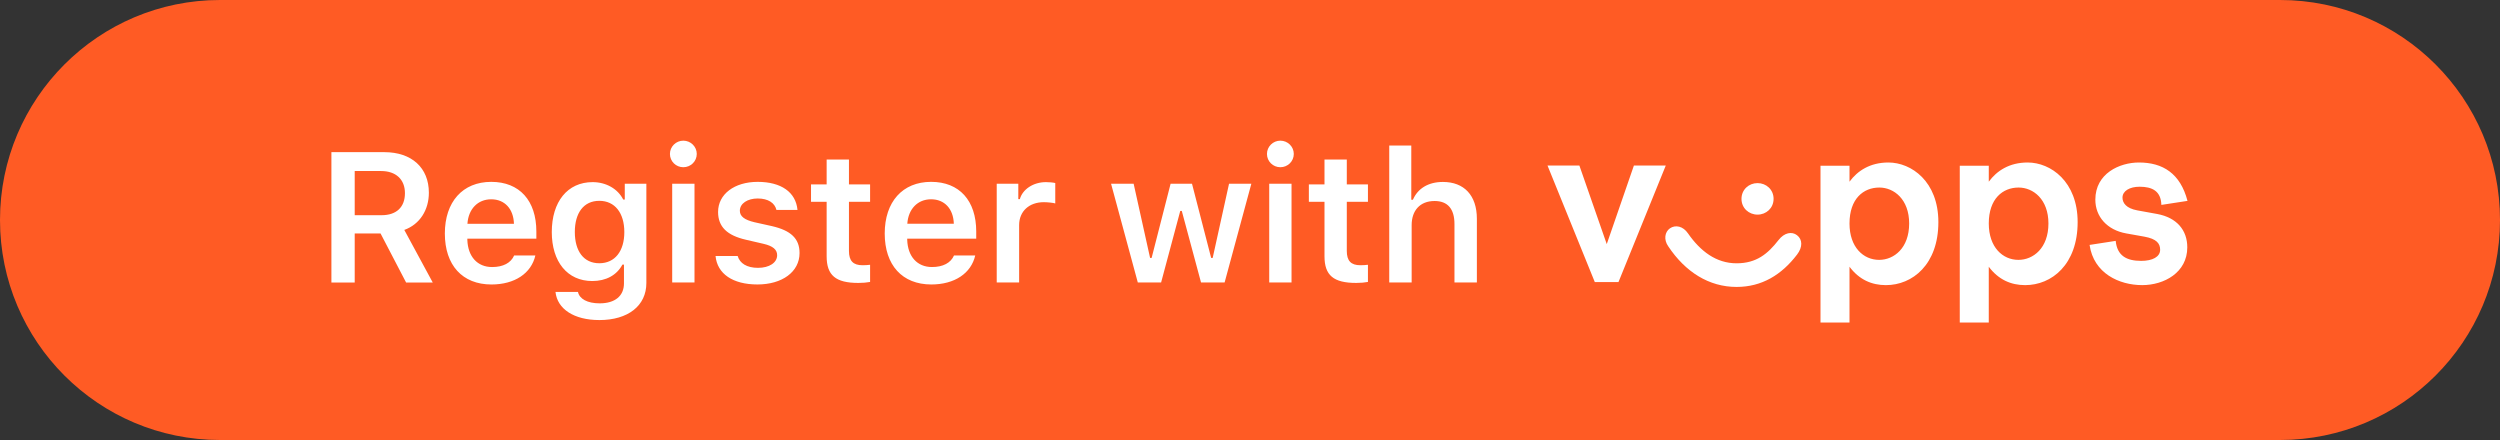 <svg fill="none" height="44" viewBox="0 0 250 44" width="250" xmlns="http://www.w3.org/2000/svg"><rect x="0" y="0" width="250" height="44" fill="#333333" stroke="none"/><path d="m0 22c0-12.15 9.85-22 22-22h206c12.15 0 22 9.85 22 22 0 12.15-9.85 22-22 22h-206c-12.15 0-22-9.85-22-22z" fill="#ff5b24"/><g fill="#fff"><path d="m35.471 23.345h2.583l2.556 4.905h2.665l-2.845-5.257c1.554-.56 2.457-1.996 2.457-3.722 0-2.493-1.716-4.056-4.453-4.056h-5.293v13.035h2.33zm0-6.242h2.638c1.482 0 2.385.84 2.385 2.213 0 1.4-.849 2.204-2.331 2.204h-2.692zm15.942 8.446c-.325.741-1.093 1.156-2.204 1.156-1.472 0-2.421-1.048-2.475-2.719v-.117h6.901v-.714c0-3.098-1.689-4.968-4.508-4.968-2.864 0-4.643 1.996-4.643 5.167 0 3.162 1.752 5.095 4.661 5.095 2.331 0 3.984-1.12 4.39-2.9zm-2.295-5.619c1.346 0 2.231.949 2.276 2.448h-4.652c.099-1.481 1.039-2.448 2.376-2.448zm10.812 12.077c2.882 0 4.706-1.436 4.706-3.704v-9.928h-2.159v1.581h-.154c-.542-1.075-1.716-1.743-3.062-1.743-2.52 0-4.083 1.969-4.083 4.995 0 2.963 1.554 4.896 4.047 4.896 1.373 0 2.448-.578 3.017-1.644h.154v1.879c0 1.256-.894 1.996-2.43 1.996-1.228 0-2.023-.443-2.168-1.138h-2.249c.181 1.698 1.843 2.809 4.381 2.809zm0-5.682c-1.563 0-2.448-1.21-2.448-3.126 0-1.906.885-3.116 2.448-3.116 1.554 0 2.502 1.21 2.502 3.126 0 1.906-.939 3.116-2.502 3.116zm8.4-9.602c.741 0 1.346-.587 1.346-1.328 0-.732-.605-1.328-1.346-1.328-.732 0-1.337.596-1.337 1.328 0 .741.605 1.328 1.337 1.328zm-1.111 11.526h2.231v-9.873h-2.231zm4.588-7.055c0 1.481.894 2.349 2.791 2.782l1.752.406c.94.217 1.364.578 1.364 1.138 0 .75-.786 1.265-1.915 1.265-1.12 0-1.816-.452-2.033-1.183h-2.213c.172 1.78 1.725 2.845 4.191 2.845 2.466 0 4.21-1.256 4.21-3.143 0-1.454-.876-2.258-2.764-2.692l-1.743-.388c-.994-.235-1.463-.587-1.463-1.147 0-.732.768-1.228 1.789-1.228 1.048 0 1.707.452 1.87 1.147h2.105c-.163-1.78-1.635-2.809-3.984-2.809-2.331 0-3.957 1.238-3.957 3.008zm10.857-5.239v2.484h-1.563v1.743h1.563v5.447c0 1.906.903 2.665 3.171 2.665.434 0 .849-.036 1.174-.099v-1.716c-.271.027-.443.045-.759.045-.94 0-1.355-.443-1.355-1.427v-4.914h2.114v-1.743h-2.114v-2.484zm12.736 9.593c-.325.741-1.093 1.156-2.204 1.156-1.472 0-2.421-1.048-2.475-2.719v-.117h6.901v-.714c0-3.098-1.689-4.968-4.508-4.968-2.864 0-4.643 1.996-4.643 5.167 0 3.162 1.752 5.095 4.661 5.095 2.331 0 3.984-1.12 4.39-2.9zm-2.294-5.619c1.346 0 2.231.949 2.276 2.448h-4.652c.099-1.481 1.039-2.448 2.376-2.448zm6.566 8.32h2.241v-5.736c0-1.391 1.011-2.294 2.466-2.294.379 0 .975.063 1.147.126v-2.042c-.208-.054-.605-.09-.931-.09-1.273 0-2.339.723-2.61 1.698h-.154v-1.536h-2.159zm25.462-9.873h-2.231l-1.635 7.416h-.153l-1.915-7.416h-2.141l-1.897 7.416h-.154l-1.644-7.416h-2.258l2.674 9.873h2.33l1.915-7.154h.154l1.924 7.154h2.358zm2.899-1.653c.741 0 1.346-.587 1.346-1.328 0-.732-.605-1.328-1.346-1.328-.732 0-1.337.596-1.337 1.328 0 .741.605 1.328 1.337 1.328zm-1.111 11.526h2.231v-9.873h-2.231zm5.527-12.294v2.484h-1.563v1.743h1.563v5.447c0 1.906.903 2.665 3.17 2.665.434 0 .85-.036 1.175-.099v-1.716c-.271.027-.443.045-.759.045-.939 0-1.355-.443-1.355-1.427v-4.914h2.114v-1.743h-2.114v-2.484zm6.475 12.294h2.241v-5.736c0-1.445.822-2.412 2.294-2.412 1.301 0 1.987.777 1.987 2.303v5.845h2.241v-6.368c0-2.349-1.283-3.686-3.397-3.686-1.472 0-2.529.668-2.999 1.78h-.163v-5.42h-2.204z"/><path clip-rule="evenodd" d="m218.75 20.088c-.72-2.748-2.469-3.838-4.855-3.838-1.934 0-4.361 1.091-4.361 3.717 0 1.697 1.173 3.03 3.085 3.374l1.811.323c1.234.222 1.584.687 1.584 1.313 0 .707-.761 1.111-1.893 1.111-1.481 0-2.406-.525-2.551-2l-2.612.404c.411 2.848 2.962 4.02 5.266 4.02 2.181 0 4.505-1.253 4.505-3.778 0-1.717-1.049-2.97-3.003-3.334l-1.996-.363c-1.111-.202-1.481-.748-1.481-1.273 0-.667.72-1.091 1.708-1.091 1.255 0 2.139.424 2.18 1.818zm-58.075 4.323 2.715-7.858h3.188l-4.731 11.656h-2.366l-4.731-11.656h3.188zm16.683-4.525c0 .929-.74 1.576-1.604 1.576s-1.605-.646-1.605-1.576c0-.929.741-1.576 1.605-1.576s1.605.646 1.605 1.576zm.494 4.121c-1.07 1.373-2.201 2.323-4.197 2.323-2.036 0-3.62-1.212-4.854-2.99-.494-.728-1.255-.889-1.811-.505-.514.364-.637 1.131-.164 1.798 1.707 2.566 4.073 4.06 6.829 4.06 2.531 0 4.506-1.212 6.048-3.232.576-.747.556-1.515 0-1.939-.514-.404-1.275-.262-1.851.485zm7.098-1.657c0 2.384 1.399 3.637 2.962 3.637 1.481 0 3.004-1.172 3.004-3.637 0-2.424-1.523-3.596-2.983-3.596-1.584 0-2.983 1.111-2.983 3.596zm0-4.181v-1.596h-2.9v15.677h2.9v-5.576c.967 1.293 2.222 1.839 3.641 1.839 2.654 0 5.246-2.061 5.246-6.303 0-4.061-2.695-5.96-4.999-5.96-1.831 0-3.086.828-3.888 1.919zm13.928 4.181c0 2.384 1.398 3.637 2.962 3.637 1.481 0 3.003-1.172 3.003-3.637 0-2.424-1.522-3.596-2.983-3.596-1.584 0-2.983 1.111-2.983 3.596zm0-4.181v-1.596h-.001-2.9v15.677h2.9v-5.576c.967 1.293 2.222 1.839 3.641 1.839 2.654 0 5.246-2.061 5.246-6.303 0-4.061-2.695-5.96-4.999-5.96-1.831 0-3.085.828-3.887 1.919z" fill-rule="evenodd"/></g></svg>